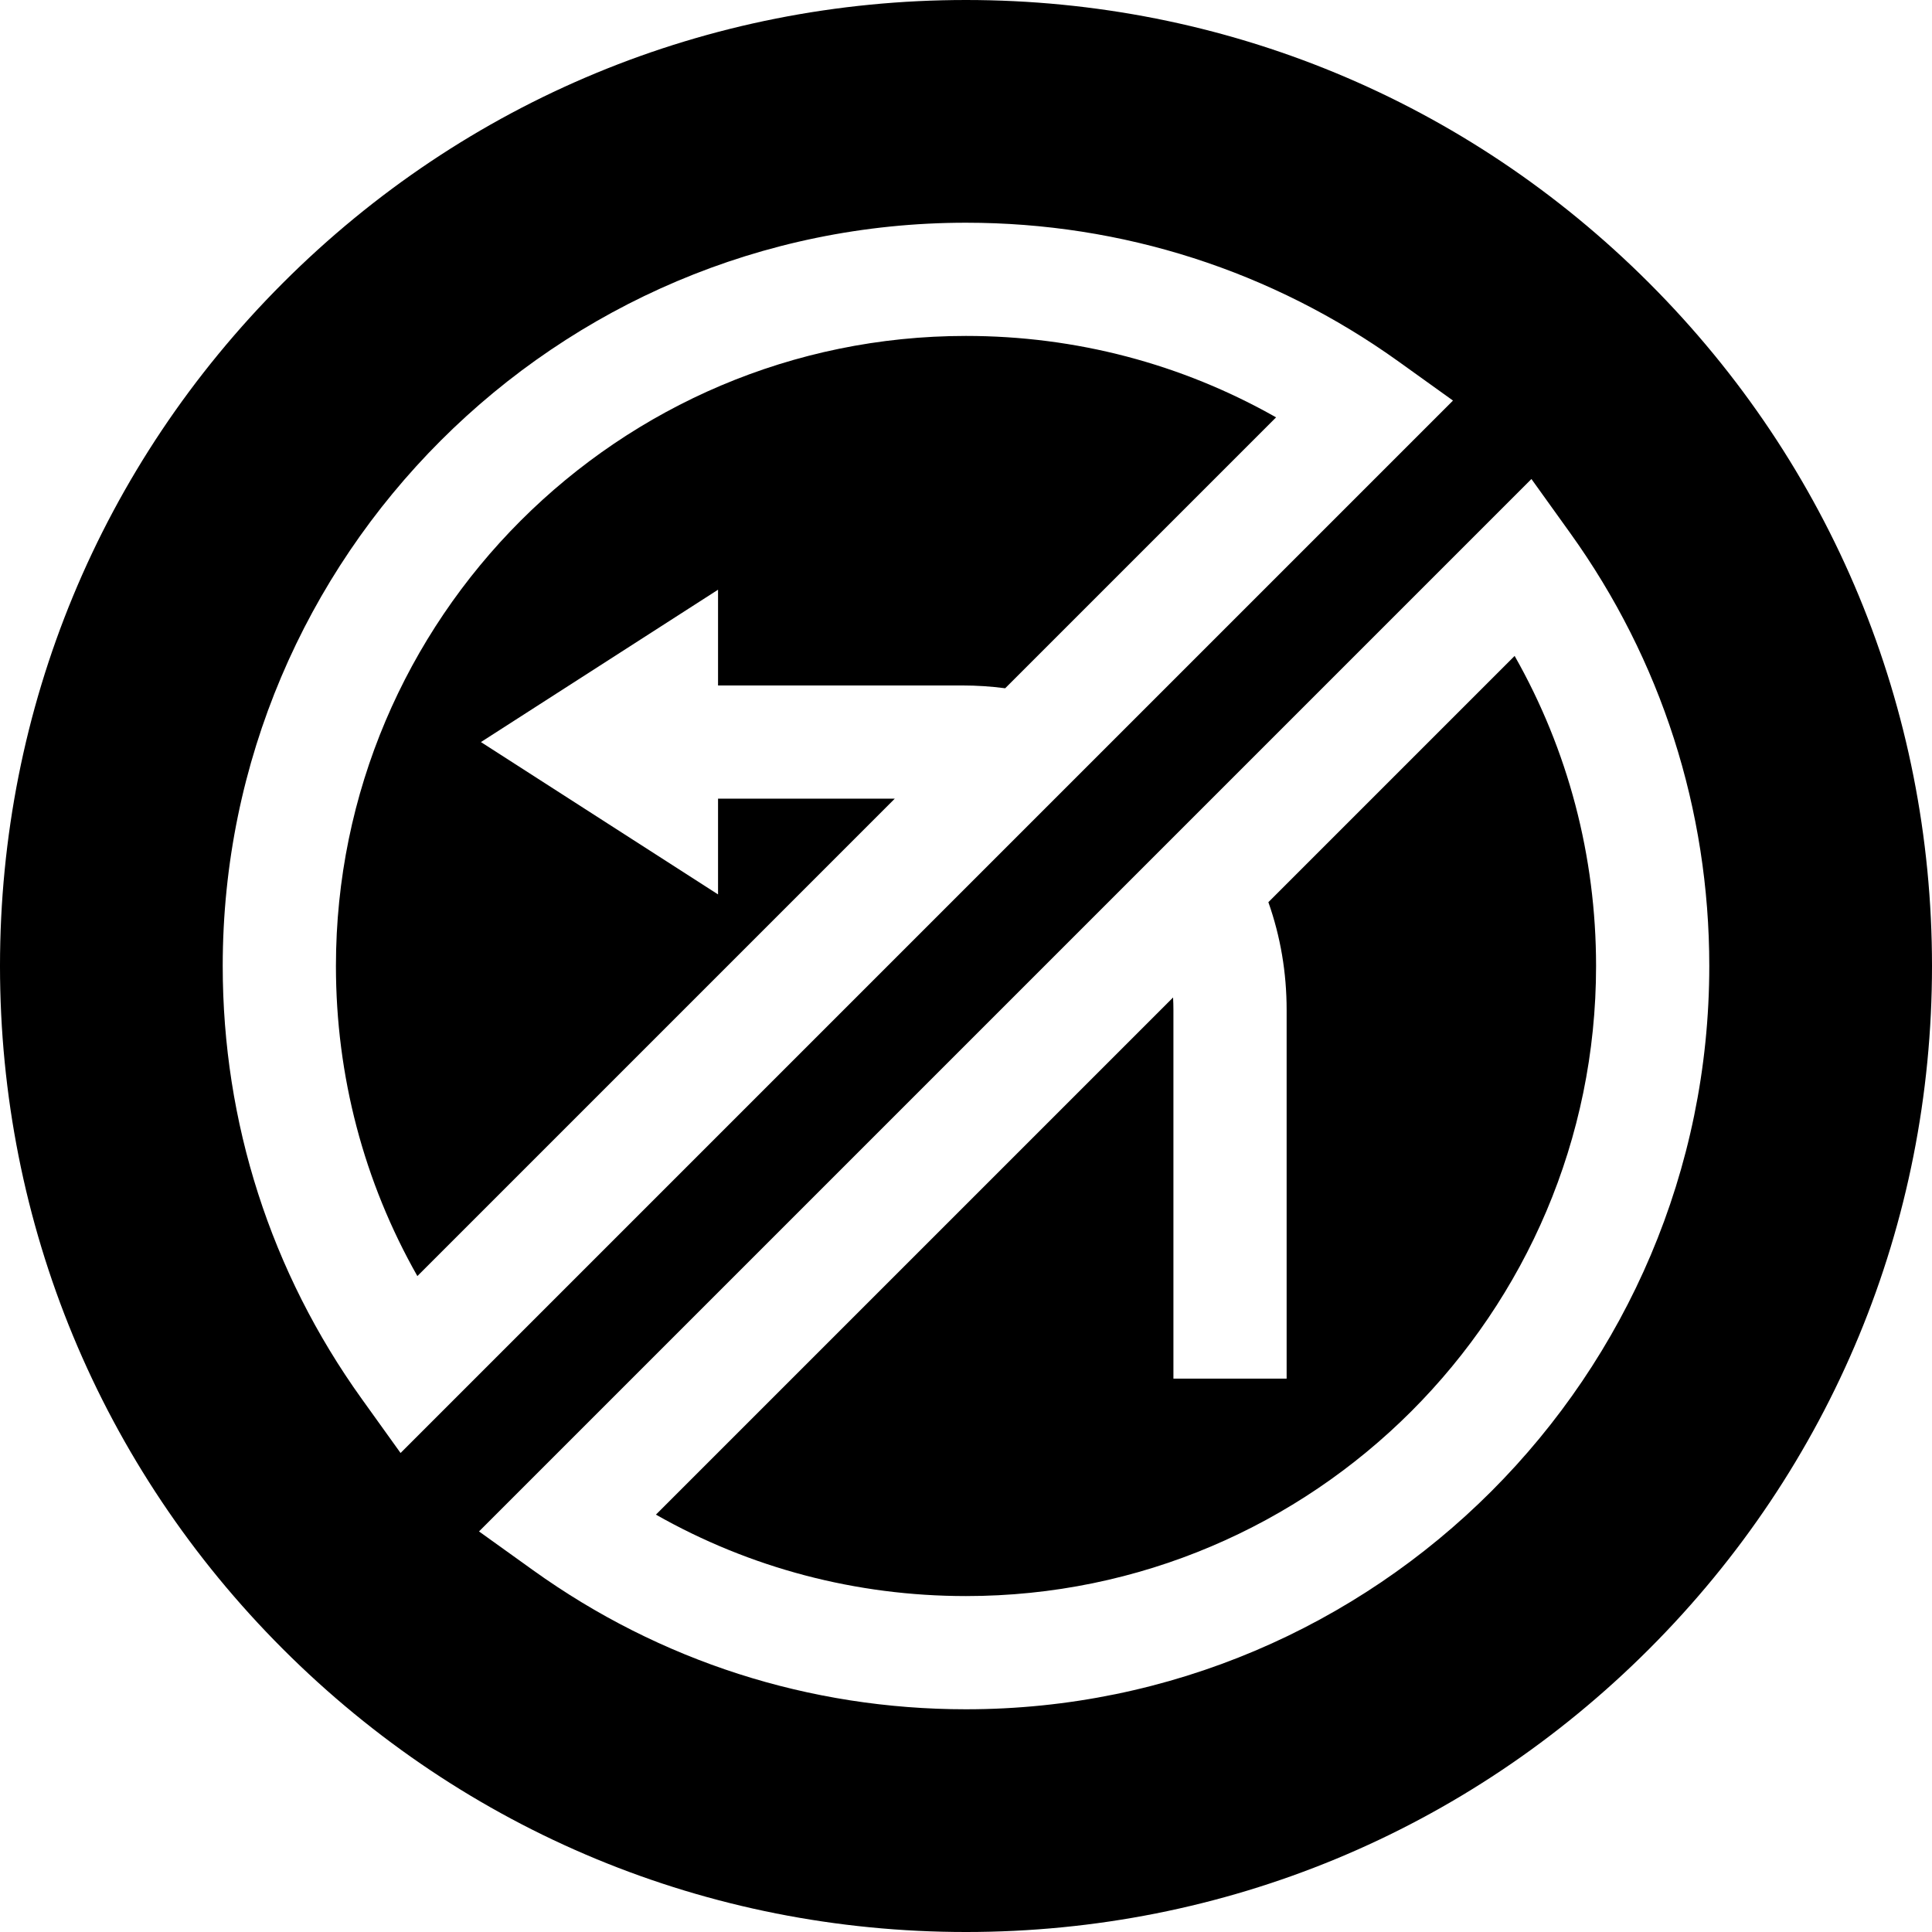 <svg id="Layer_1" enable-background="new 0 0 511.977 511.977" height="512" viewBox="0 0 511.977 511.977" width="512" xmlns="http://www.w3.org/2000/svg"><g><path d="m89.021 255.988c0 29.126 7.415 57.206 21.581 82.171l126.512-126.512h-46.834v25.372l-62.836-40.372 62.836-40.372v25.372h64.688c3.911 0 7.689.251 11.404.742l71.787-71.787c-24.964-14.166-53.045-21.581-82.171-21.581-92.066 0-166.967 74.901-166.967 166.967z"/><path d="m436.999 74.978c-48.35-48.35-112.634-74.978-181.011-74.978s-132.661 26.628-181.01 74.978-74.978 112.633-74.978 181.01 26.628 132.661 74.978 181.011 112.634 74.978 181.011 74.978 132.661-26.628 181.011-74.978 74.978-112.634 74.978-181.011-26.629-132.661-74.979-181.01zm-341.15 295.702c-24.093-33.585-36.828-73.244-36.828-114.691 0-108.608 88.359-196.968 196.968-196.968 41.446 0 81.106 12.735 114.692 36.828l14.358 10.3-278.89 278.89zm160.139 82.276c-41.446 0-81.106-12.735-114.692-36.828l-14.358-10.3 278.89-278.89 10.301 14.358c24.093 33.585 36.828 73.244 36.828 114.691-.001 108.61-88.36 196.969-196.969 196.969z"/><path d="m401.375 173.817-65.259 65.259c3.209 9.079 4.839 18.642 4.839 28.559v97.697h-30v-97.697c0-1.109-.032-2.21-.093-3.304l-137.045 137.044c24.964 14.166 53.045 21.581 82.171 21.581 92.066 0 166.968-74.901 166.968-166.968 0-29.126-7.415-57.206-21.581-82.171z"/></g></svg>